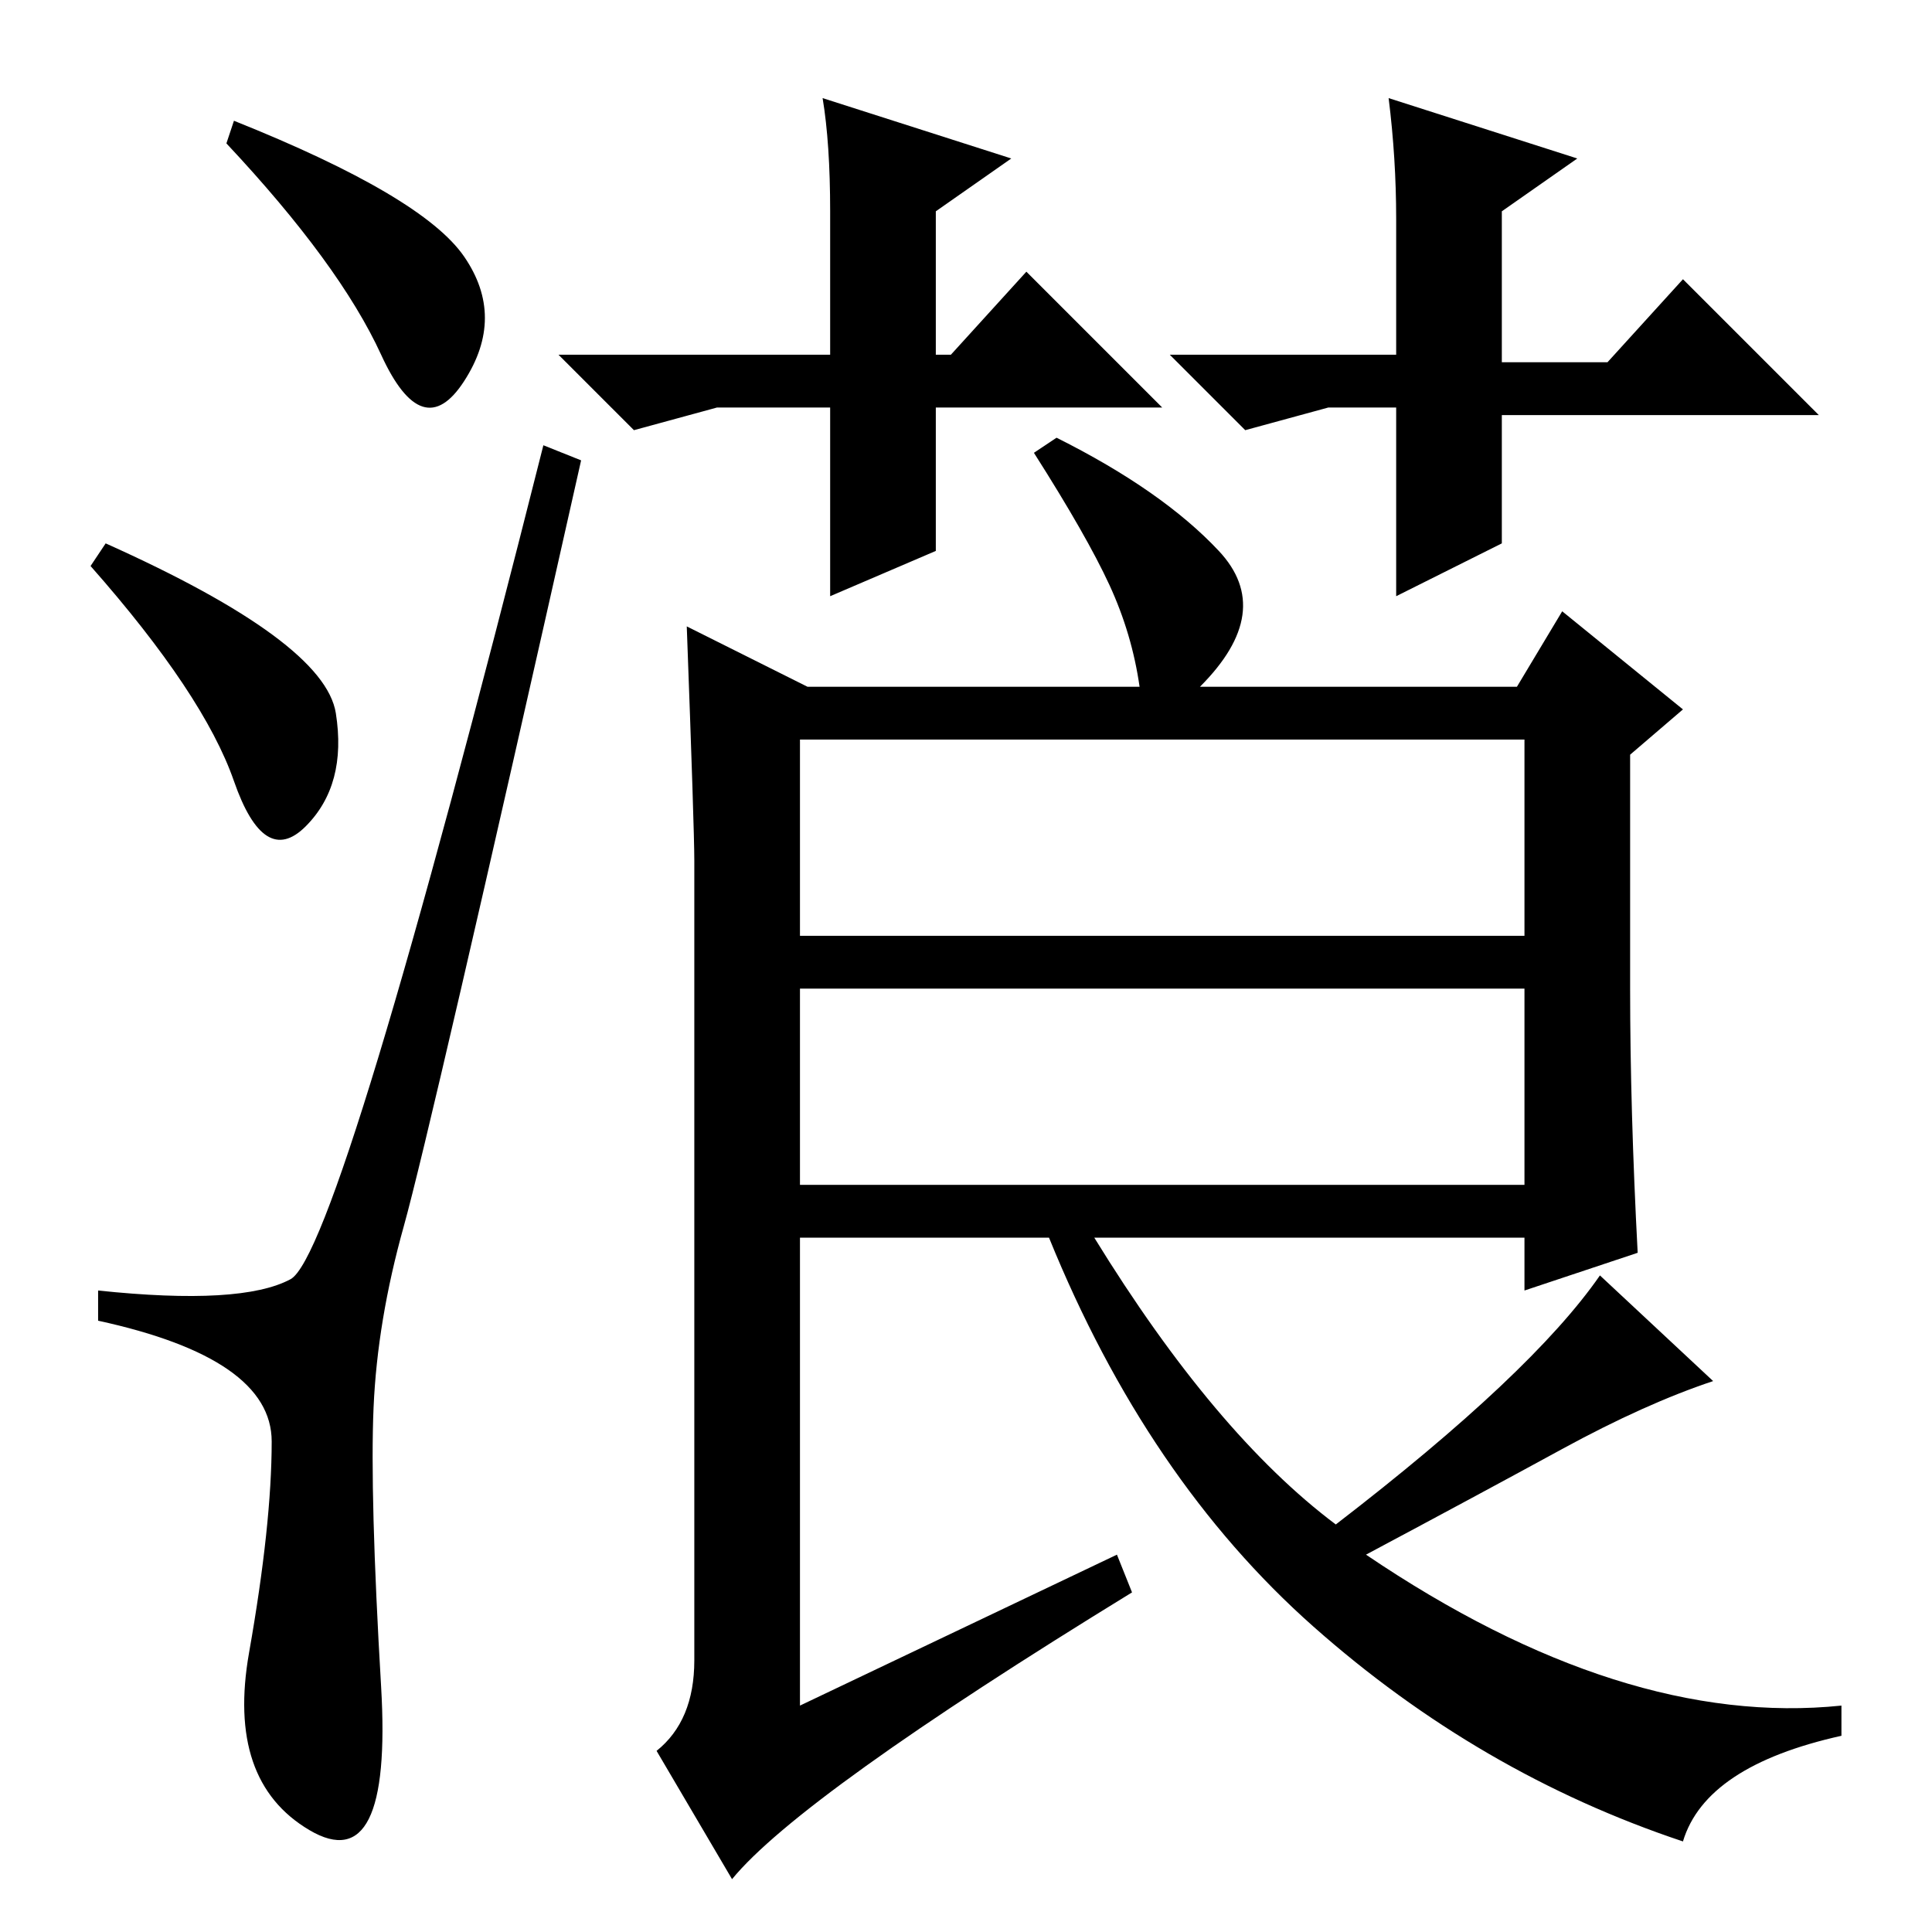 <?xml version="1.0" standalone="no"?>
<!DOCTYPE svg PUBLIC "-//W3C//DTD SVG 1.1//EN" "http://www.w3.org/Graphics/SVG/1.1/DTD/svg11.dtd" >
<svg xmlns="http://www.w3.org/2000/svg" xmlns:xlink="http://www.w3.org/1999/xlink" version="1.1" viewBox="0 -36 256 256">
  <g transform="matrix(1 0 0 -1 0 220)">
   <path fill="currentColor"
d="M61.5 222q5.5 -8 0 -16.5t-11 3.5t-20.5 28l1 3q25 -10 30.5 -18zM14 184q29 -13 30.5 -22.5t-4 -15t-9.5 6t-19 28.5zM38.5 86.5q6.5 3.5 33.5 110.5l5 -2q-20 -89 -23.5 -101.5t-4 -24t1 -37t-9.5 -19t-8 23.5t3 28t-23 16v4q19 -2 25.5 1.5zM106 99h96v26h-96v-26z
M106 132h96v26h-96v-26zM145 92q16 -26 32 -38q26 20 35 33l15 -14q-9 -3 -20 -9t-26 -14q34 -23 63 -20v-4q-18 -4 -21 -14q-27 9 -49 28.5t-35 51.5h6zM136 92h-30v-62l42 20l2 -5q-44 -27 -53 -38l-10 17q5 4 5 12v106q0 4 -1 31l16 -8h44q-1 7 -4 13.5t-10 17.5l3 2
q14 -7 21.5 -15t-2.5 -18h42l6 10l16 -13l-7 -6v-31q0 -16 1 -35l-15 -5v7h-58h-8zM126 209l10 11l18 -18h-13h-17v-19l-14 -6v25h-15l-11 -3l-10 10h36v19q0 9 -1 15l25 -8l-10 -7v-19h2zM185 202h-9l-11 -3l-10 10h30v18q0 8 -1 16l25 -8l-10 -7v-20h14l10 11l18 -18h-42
v-17l-14 -7v25v0z" />
  </g>

</svg>
